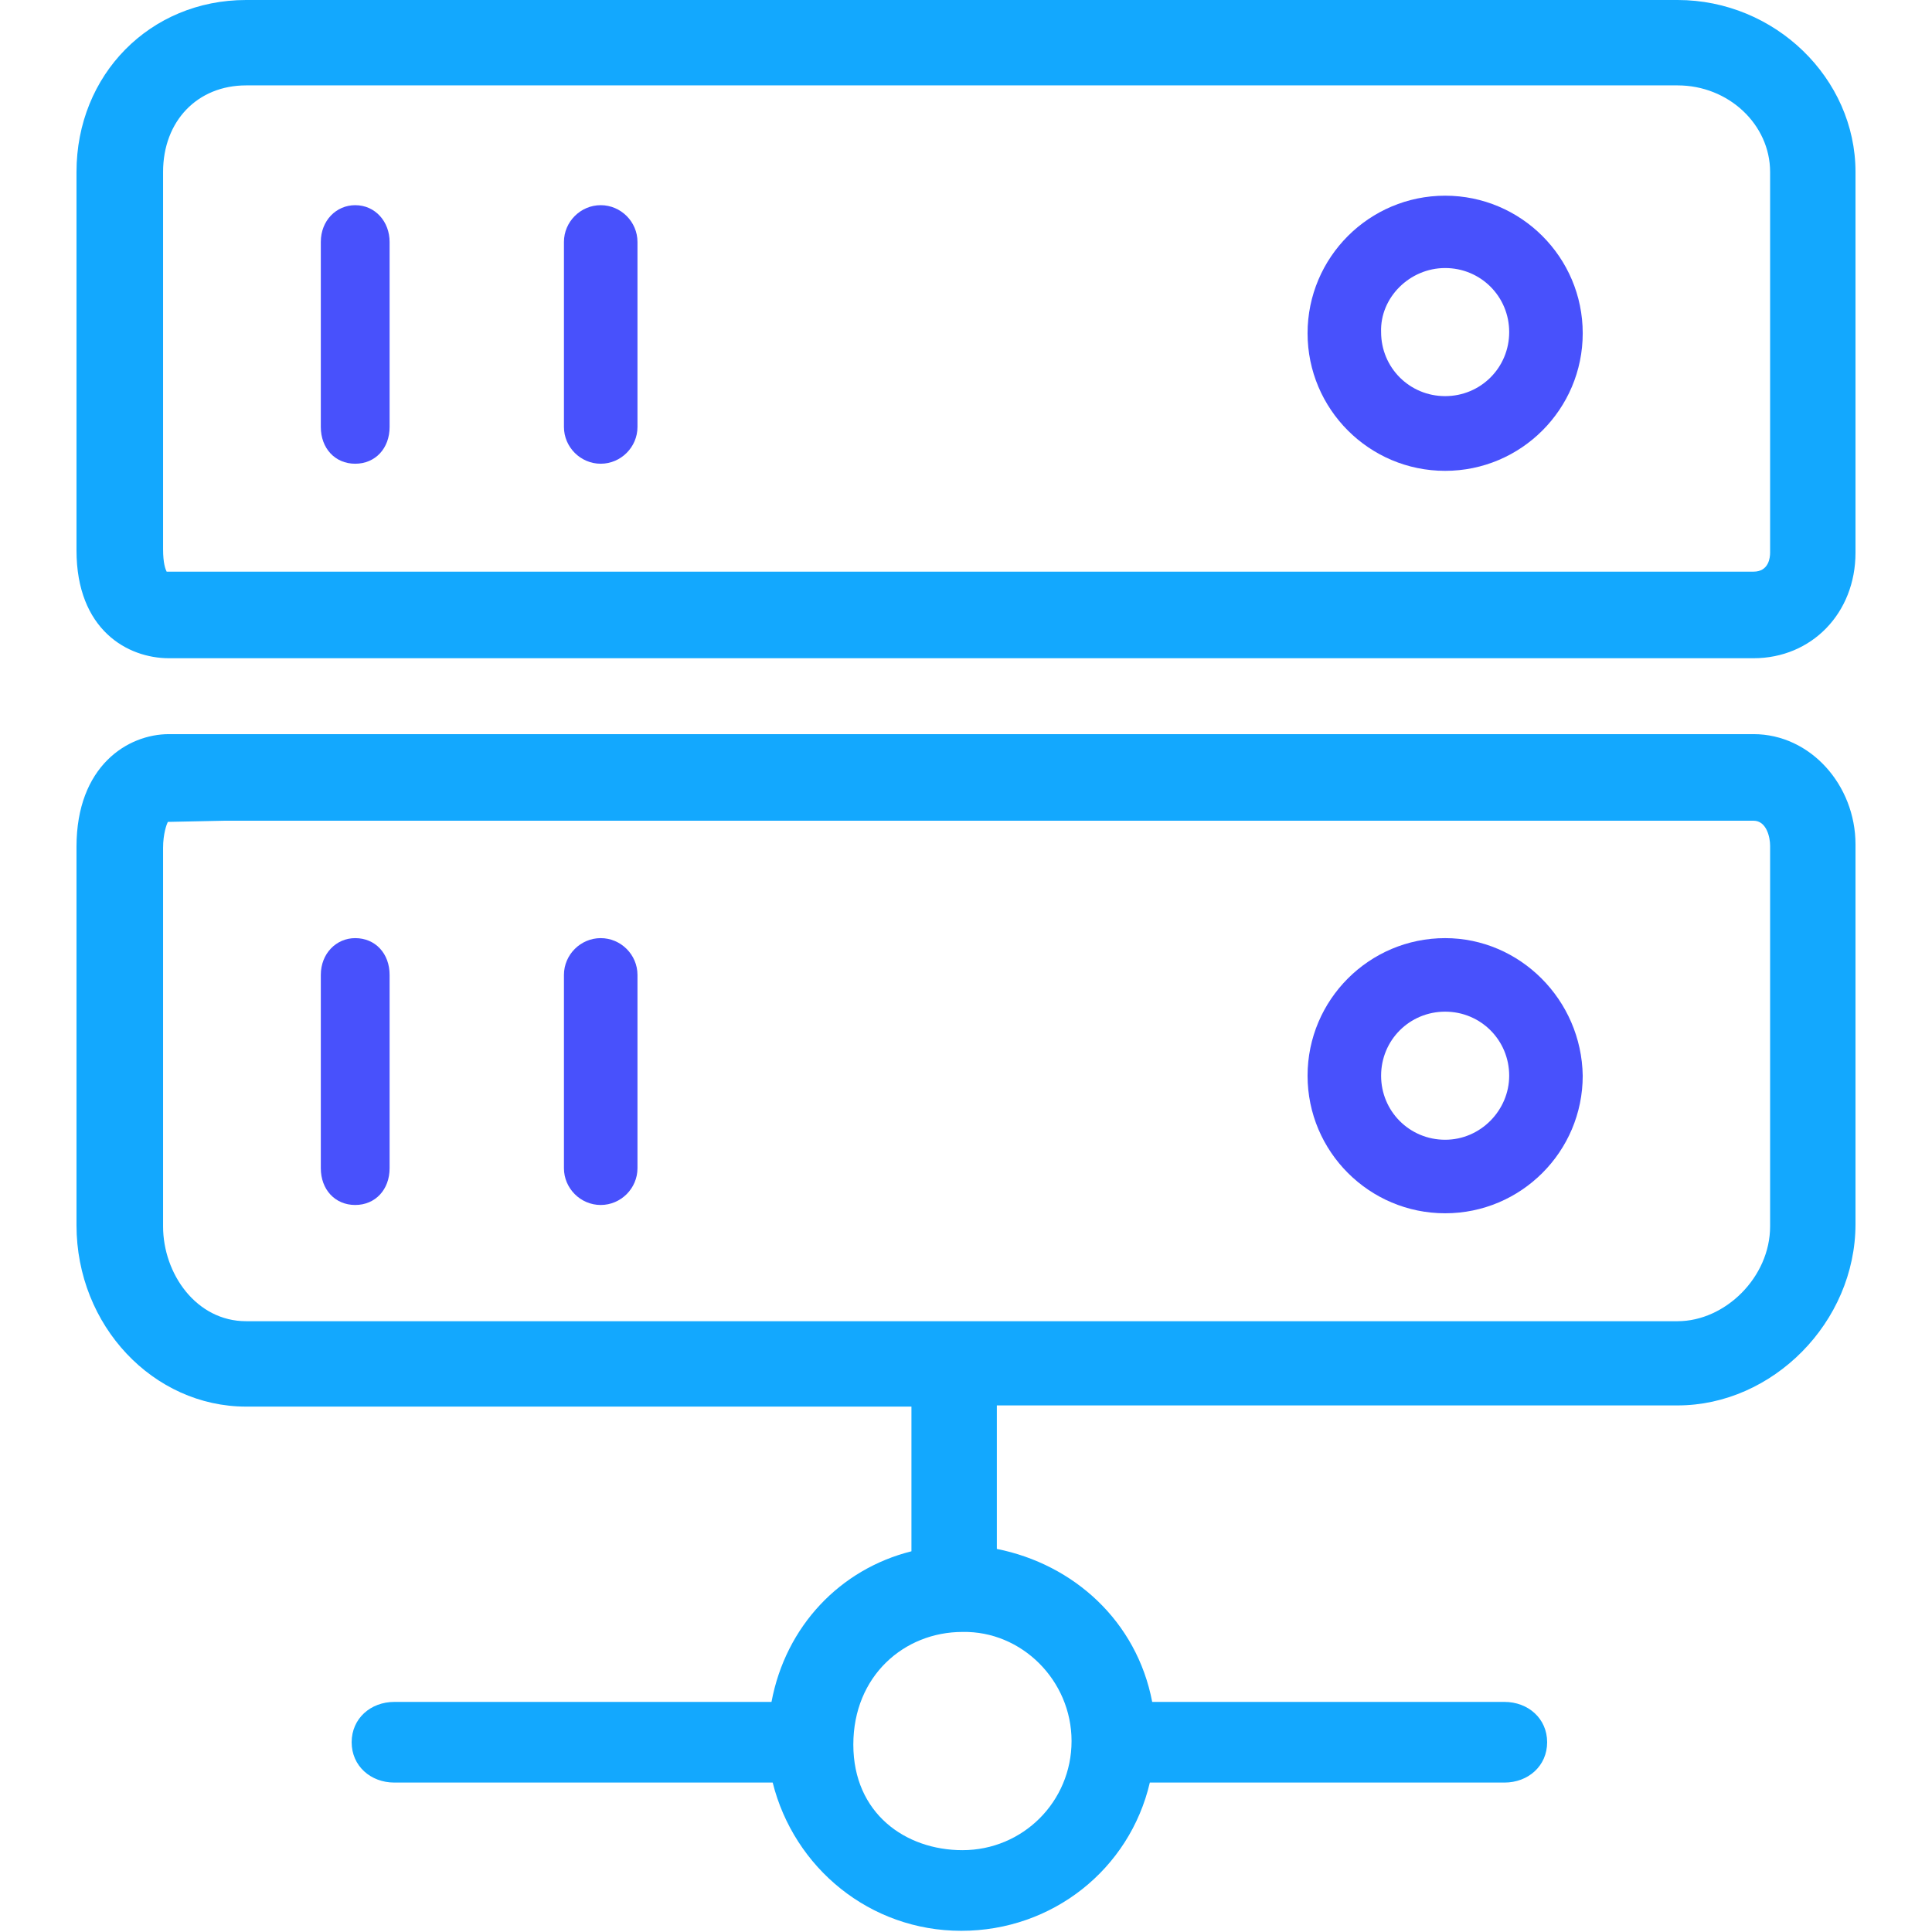 <?xml version="1.0" ?>
<svg xmlns="http://www.w3.org/2000/svg" viewBox="0 0 162.9 162.9">
	<style>
		.cls0 { fill: #13A8FE; }
		.cls1 { fill: #4851FC; }
	</style>
	<g>
		<path d="M 141.45,0.0 L 20.75,0.0 C 12.65,0.0 6.45,6.3 6.45,14.5 L 6.45,46.4 C 6.45,53.1 10.75,55.5 14.25,55.5 L 147.85,55.5 C 152.75,55.5 156.45,51.7 156.45,46.6 L 156.45,14.5 C 156.45,6.6 149.65,0.0 141.45,0.0 M 149.25,46.6 C 149.25,47.0 149.15,48.2 147.85,48.2 L 14.25,48.2 C 14.15,48.2 14.05,48.2 14.05,48.2 C 13.95,48.0 13.75,47.5 13.75,46.3 L 13.75,14.5 C 13.75,10.2 16.65,7.2 20.75,7.2 L 141.45,7.2 C 145.75,7.2 149.25,10.5 149.25,14.5 L 149.25,46.6" class="cls0"/>
		<path d="M 147.85,61.9 L 14.25,61.9 C 10.75,61.9 6.45,64.6 6.45,71.4 L 6.45,103.3 C 6.45,111.8 12.95,118.6 20.75,118.6 L 76.85,118.6 L 76.85,130.8 C 70.85,132.3 66.25,137.1 65.05,143.5 L 33.25,143.5 C 31.25,143.5 29.65,144.9 29.65,146.9 C 29.65,148.9 31.25,150.3 33.25,150.3 L 65.15,150.3 C 66.95,157.5 73.35,162.8 81.05,162.8 C 88.75,162.8 95.25,157.6 96.95,150.3 L 126.85,150.3 C 128.85,150.3 130.45,148.9 130.45,146.9 C 130.45,144.9 128.85,143.5 126.85,143.5 L 97.15,143.5 C 95.85,136.7 90.55,131.9 84.05,130.6 L 84.05,118.5 L 141.45,118.5 C 149.45,118.5 156.45,111.5 156.45,103.2 L 156.45,71.2 C 156.45,66.2 152.65,61.9 147.85,61.9 M 90.35,146.8 C 90.35,151.9 86.25,156.0 81.15,156.0 C 76.35,156.0 71.95,152.9 71.95,147.1 C 71.95,141.3 76.25,137.6 81.15,137.6 C 86.15,137.5 90.35,141.7 90.35,146.8 M 149.25,103.4 C 149.25,107.7 145.45,111.4 141.45,111.4 L 20.75,111.4 C 16.55,111.4 13.75,107.4 13.75,103.4 L 13.75,71.5 C 13.75,70.3 14.05,69.5 14.15,69.3 C 14.15,69.3 18.85,69.2 18.95,69.2 L 147.85,69.2 C 148.95,69.2 149.25,70.6 149.25,71.3 L 149.25,103.4" class="cls0"/>
		<g>
			<path d="M 121.85,39.7 C 128.25,39.7 133.45,34.5 133.45,28.1 C 133.45,21.7 128.25,16.5 121.85,16.5 C 115.45,16.5 110.25,21.7 110.25,28.1 C 110.25,34.5 115.45,39.7 121.85,39.7 M 121.85,22.6 C 124.85,22.6 127.25,25.0 127.25,28.0 C 127.25,31.0 124.85,33.4 121.85,33.4 C 118.85,33.4 116.45,31.0 116.45,28.0 C 116.35,25.1 118.85,22.6 121.85,22.6" class="cls1"/>
			<path d="M 50.65,17.3 C 48.95,17.3 47.55,18.7 47.55,20.4 L 47.55,36.0 C 47.55,37.7 48.95,39.1 50.65,39.1 C 52.35,39.1 53.75,37.7 53.75,36.0 L 53.75,20.4 C 53.75,18.7 52.35,17.3 50.65,17.3" class="cls1"/>
			<path d="M 29.95,17.3 C 28.35,17.3 27.05,18.6 27.05,20.4 L 27.05,36.0 C 27.05,37.8 28.25,39.1 29.95,39.1 C 31.65,39.1 32.85,37.8 32.85,36.0 L 32.85,20.4 C 32.85,18.7 31.65,17.3 29.95,17.3" class="cls1"/>
			<path d="M 121.85,79.1 C 115.45,79.1 110.25,84.3 110.25,90.7 C 110.25,97.1 115.45,102.3 121.85,102.3 C 128.25,102.3 133.45,97.1 133.45,90.7 C 133.35,84.3 128.15,79.1 121.85,79.1 M 121.85,96.1 C 118.85,96.1 116.45,93.7 116.45,90.7 C 116.45,87.7 118.85,85.3 121.85,85.3 C 124.85,85.3 127.25,87.7 127.25,90.7 C 127.25,93.6 124.85,96.1 121.85,96.1" class="cls1"/>
			<path d="M 50.65,79.1 C 48.95,79.1 47.55,80.5 47.55,82.2 L 47.55,98.5 C 47.55,100.2 48.95,101.6 50.65,101.6 C 52.35,101.6 53.75,100.2 53.75,98.5 L 53.75,82.2 C 53.75,80.5 52.35,79.1 50.65,79.1" class="cls1"/>
			<path d="M 29.95,79.1 C 28.35,79.1 27.05,80.4 27.05,82.2 L 27.05,98.5 C 27.05,100.3 28.25,101.6 29.95,101.6 C 31.65,101.6 32.85,100.3 32.85,98.5 L 32.85,82.2 C 32.85,80.4 31.65,79.1 29.95,79.1" class="cls1"/>
		</g>
	</g>
</svg>